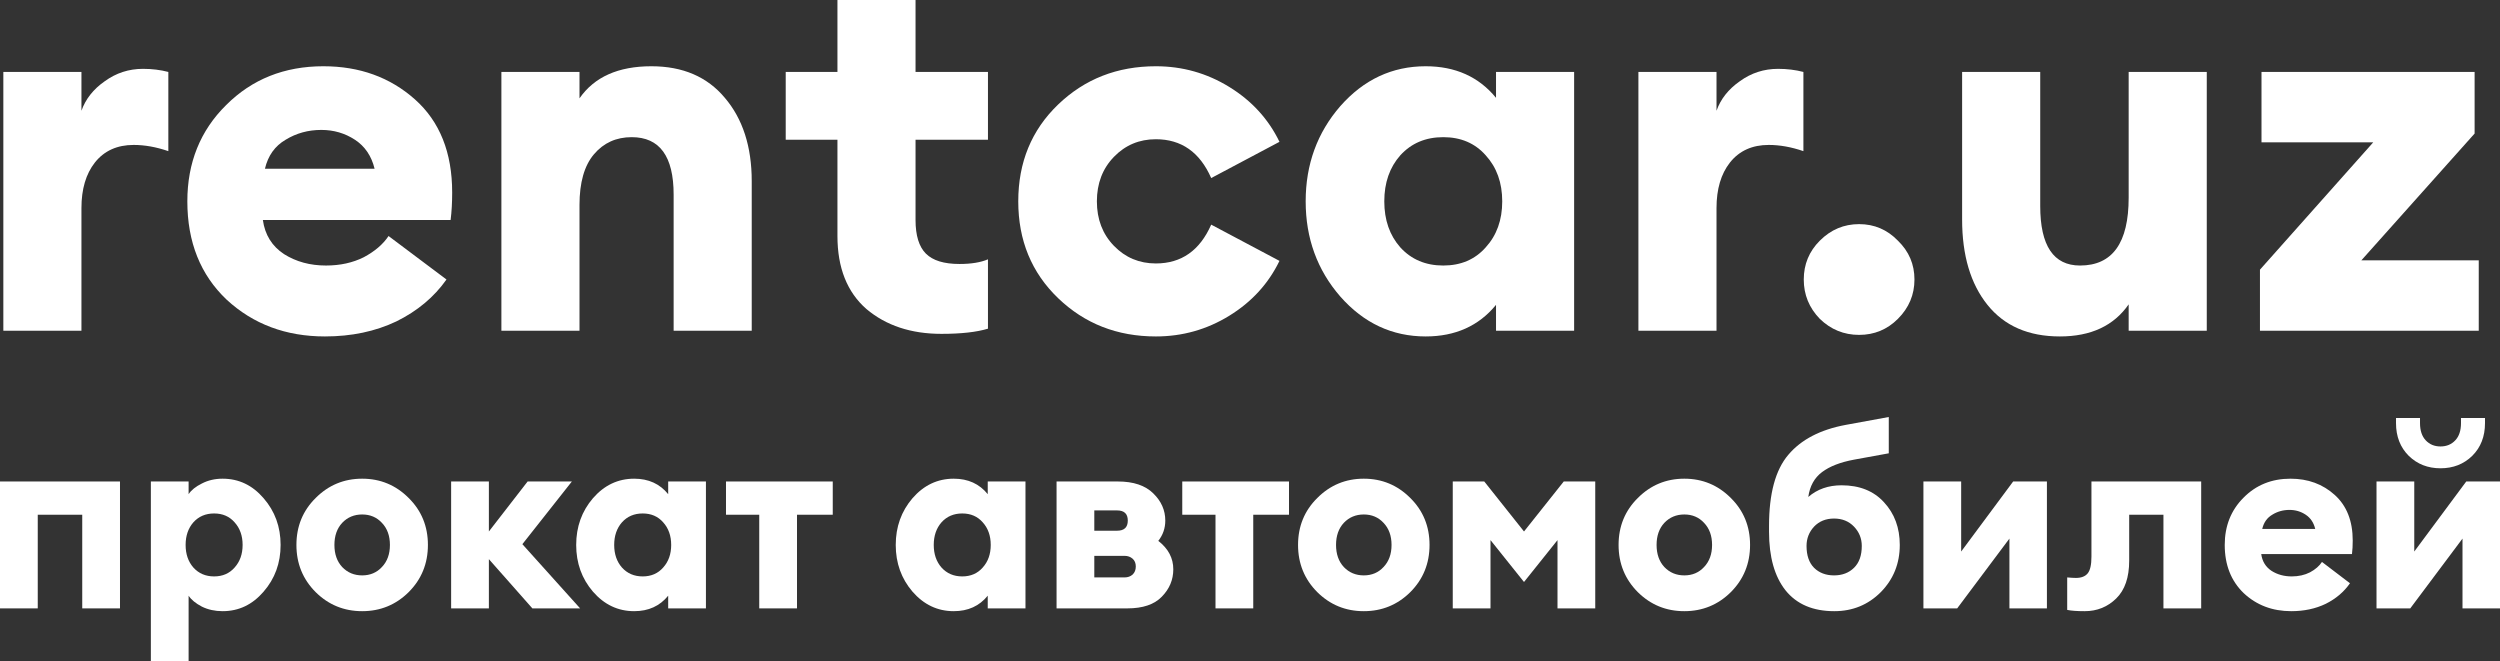 <svg width="223" height="59" viewBox="0 0 223 59" fill="none" xmlns="http://www.w3.org/2000/svg">
<rect x="0" y="0" width="223" height="59" fill="#333333" stroke="none"/>
<path d="M0.298 29.503V6.418H7.265V9.88C7.634 8.834 8.326 7.957 9.341 7.249C10.356 6.51 11.494 6.141 12.755 6.141C13.555 6.141 14.308 6.233 15.016 6.418V13.482C13.939 13.112 12.909 12.928 11.925 12.928C10.448 12.928 9.295 13.451 8.464 14.497C7.665 15.513 7.265 16.867 7.265 18.56V29.503H0.298Z" fill="white"/>
<path d="M28.984 30.011C25.508 30.011 22.586 28.918 20.218 26.732C17.88 24.516 16.711 21.592 16.711 17.96C16.711 14.513 17.864 11.65 20.171 9.373C22.478 7.064 25.37 5.91 28.845 5.91C32.075 5.91 34.797 6.895 37.012 8.865C39.226 10.835 40.334 13.605 40.334 17.175C40.334 18.068 40.288 18.884 40.195 19.622H23.447C23.632 20.946 24.262 21.962 25.339 22.669C26.415 23.347 27.661 23.685 29.076 23.685C30.337 23.685 31.46 23.439 32.444 22.947C33.428 22.423 34.167 21.792 34.659 21.053L39.826 24.932C38.719 26.502 37.227 27.748 35.351 28.672C33.474 29.564 31.352 30.011 28.984 30.011ZM23.632 15.051H33.413C33.136 13.913 32.552 13.051 31.66 12.466C30.768 11.881 29.768 11.589 28.661 11.589C27.492 11.589 26.431 11.881 25.477 12.466C24.524 13.02 23.909 13.882 23.632 15.051Z" fill="white"/>
<path d="M44.724 29.503V6.418H51.691V8.772C53.013 6.864 55.151 5.91 58.104 5.91C60.903 5.91 63.087 6.849 64.655 8.726C66.255 10.604 67.054 13.082 67.054 16.16V29.503H60.088V17.36C60.088 13.943 58.842 12.235 56.35 12.235C54.966 12.235 53.844 12.743 52.982 13.759C52.121 14.774 51.691 16.283 51.691 18.283V29.503H44.724Z" fill="white"/>
<path d="M83.973 29.78C81.267 29.78 79.037 29.041 77.283 27.564C75.561 26.055 74.7 23.885 74.7 21.053V12.466H70.086V6.418H74.7V0H81.666V6.418H88.126V12.466H81.666V19.622C81.666 21.007 81.974 22.008 82.589 22.623C83.204 23.239 84.204 23.547 85.588 23.547C86.634 23.547 87.48 23.408 88.126 23.131V29.318C87.111 29.626 85.727 29.78 83.973 29.78Z" fill="white"/>
<path d="M103.102 30.011C99.657 30.011 96.75 28.872 94.382 26.594C92.013 24.316 90.829 21.438 90.829 17.96C90.829 14.482 92.013 11.604 94.382 9.326C96.75 7.049 99.657 5.91 103.102 5.91C105.47 5.91 107.654 6.525 109.653 7.757C111.653 8.988 113.145 10.619 114.129 12.651L108.039 15.883C107.024 13.574 105.378 12.42 103.102 12.42C101.625 12.42 100.38 12.943 99.365 13.989C98.35 15.036 97.842 16.36 97.842 17.96C97.842 19.561 98.35 20.884 99.365 21.931C100.38 22.977 101.625 23.5 103.102 23.5C105.378 23.5 107.024 22.346 108.039 20.038L114.129 23.27C113.145 25.301 111.653 26.933 109.653 28.164C107.654 29.395 105.47 30.011 103.102 30.011Z" fill="white"/>
<path d="M127.17 30.011C124.187 30.011 121.649 28.826 119.558 26.455C117.497 24.085 116.466 21.254 116.466 17.96C116.466 14.667 117.497 11.835 119.558 9.465C121.649 7.095 124.187 5.91 127.17 5.91C129.816 5.91 131.907 6.849 133.445 8.726V6.418H140.412V29.503H133.445V27.194C131.907 29.072 129.816 30.011 127.17 30.011ZM124.91 22.069C125.894 23.147 127.17 23.685 128.739 23.685C130.308 23.685 131.569 23.147 132.522 22.069C133.507 20.992 133.999 19.622 133.999 17.96C133.999 16.298 133.507 14.928 132.522 13.851C131.569 12.774 130.308 12.235 128.739 12.235C127.17 12.235 125.894 12.774 124.91 13.851C123.956 14.928 123.479 16.298 123.479 17.96C123.479 19.622 123.956 20.992 124.91 22.069Z" fill="white"/>
<path d="M146.146 29.503V6.418H153.113V9.88C153.482 8.834 154.174 7.957 155.189 7.249C156.204 6.51 157.342 6.141 158.603 6.141C159.403 6.141 160.157 6.233 160.864 6.418V13.482C159.787 13.112 158.757 12.928 157.773 12.928C156.296 12.928 155.143 13.451 154.312 14.497C153.513 15.513 153.113 16.867 153.113 18.56V29.503H146.146Z" fill="white"/>
<path d="M169.294 28.441C168.34 29.395 167.187 29.872 165.833 29.872C164.48 29.872 163.311 29.395 162.327 28.441C161.373 27.456 160.896 26.286 160.896 24.932C160.896 23.578 161.373 22.423 162.327 21.469C163.311 20.484 164.48 19.992 165.833 19.992C167.187 19.992 168.34 20.484 169.294 21.469C170.278 22.423 170.77 23.578 170.77 24.932C170.77 26.286 170.278 27.456 169.294 28.441Z" fill="white"/>
<path d="M183.741 30.011C180.942 30.011 178.789 29.072 177.282 27.194C175.774 25.317 175.021 22.777 175.021 19.576V6.418H181.988V18.376C181.988 21.915 183.172 23.685 185.54 23.685C188.432 23.685 189.877 21.669 189.877 17.637V6.418H196.844V29.503H189.877V27.148C188.555 29.056 186.509 30.011 183.741 30.011Z" fill="white"/>
<path d="M201.588 29.503V24.055L211.692 12.697H201.726V6.418H220.735V11.912L210.631 23.224H221.104V29.503H201.588Z" fill="white"/>
<path d="M0 54.268V42.948H10.703V54.268H7.336V45.914H3.367V54.268H0Z" fill="white"/>
<path d="M16.824 59H13.457V42.948H16.824V44.08C17.062 43.718 17.456 43.401 18.006 43.129C18.556 42.843 19.173 42.699 19.857 42.699C21.299 42.699 22.518 43.28 23.514 44.442C24.525 45.605 25.03 46.993 25.03 48.608C25.03 50.223 24.525 51.612 23.514 52.774C22.518 53.936 21.299 54.517 19.857 54.517C19.173 54.517 18.556 54.381 18.006 54.11C17.456 53.823 17.062 53.498 16.824 53.136V59ZM17.248 50.623C17.724 51.151 18.341 51.416 19.099 51.416C19.857 51.416 20.466 51.151 20.927 50.623C21.403 50.095 21.641 49.423 21.641 48.608C21.641 47.793 21.403 47.121 20.927 46.593C20.466 46.065 19.857 45.801 19.099 45.801C18.341 45.801 17.724 46.065 17.248 46.593C16.787 47.121 16.557 47.793 16.557 48.608C16.557 49.423 16.787 50.095 17.248 50.623Z" fill="white"/>
<path d="M36.453 52.819C35.308 53.951 33.926 54.517 32.306 54.517C30.685 54.517 29.303 53.951 28.158 52.819C27.013 51.672 26.441 50.268 26.441 48.608C26.441 46.948 27.013 45.552 28.158 44.42C29.303 43.273 30.685 42.699 32.306 42.699C33.926 42.699 35.308 43.273 36.453 44.42C37.598 45.552 38.17 46.948 38.17 48.608C38.17 50.268 37.598 51.672 36.453 52.819ZM30.522 50.578C30.997 51.076 31.592 51.325 32.306 51.325C33.019 51.325 33.606 51.076 34.067 50.578C34.543 50.08 34.781 49.423 34.781 48.608C34.781 47.793 34.543 47.136 34.067 46.639C33.606 46.14 33.019 45.891 32.306 45.891C31.592 45.891 30.997 46.14 30.522 46.639C30.061 47.136 29.83 47.793 29.83 48.608C29.83 49.423 30.061 50.08 30.522 50.578Z" fill="white"/>
<path d="M47.488 54.268L43.608 49.876V54.268H40.241V42.948H43.608V47.408L47.064 42.948H51.011L46.596 48.54L51.747 54.268H47.488Z" fill="white"/>
<path d="M56.569 54.517C55.128 54.517 53.901 53.936 52.89 52.774C51.894 51.612 51.396 50.223 51.396 48.608C51.396 46.993 51.894 45.605 52.89 44.442C53.901 43.28 55.128 42.699 56.569 42.699C57.848 42.699 58.859 43.159 59.602 44.08V42.948H62.969V54.268H59.602V53.136C58.859 54.057 57.848 54.517 56.569 54.517ZM55.477 50.623C55.953 51.151 56.569 51.416 57.328 51.416C58.086 51.416 58.695 51.151 59.156 50.623C59.632 50.095 59.87 49.423 59.87 48.608C59.87 47.793 59.632 47.121 59.156 46.593C58.695 46.065 58.086 45.801 57.328 45.801C56.569 45.801 55.953 46.065 55.477 46.593C55.016 47.121 54.786 47.793 54.786 48.608C54.786 49.423 55.016 50.095 55.477 50.623Z" fill="white"/>
<path d="M67.725 54.268V45.914H64.759V42.948H74.281V45.914H71.092V54.268H67.725Z" fill="white"/>
<path d="M85.074 54.517C83.632 54.517 82.405 53.936 81.394 52.774C80.398 51.612 79.9 50.223 79.9 48.608C79.9 46.993 80.398 45.605 81.394 44.442C82.405 43.28 83.632 42.699 85.074 42.699C86.352 42.699 87.363 43.159 88.106 44.08V42.948H91.473V54.268H88.106V53.136C87.363 54.057 86.352 54.517 85.074 54.517ZM83.981 50.623C84.457 51.151 85.074 51.416 85.832 51.416C86.59 51.416 87.199 51.151 87.66 50.623C88.136 50.095 88.374 49.423 88.374 48.608C88.374 47.793 88.136 47.121 87.66 46.593C87.199 46.065 86.59 45.801 85.832 45.801C85.074 45.801 84.457 46.065 83.981 46.593C83.52 47.121 83.29 47.793 83.29 48.608C83.29 49.423 83.52 50.095 83.981 50.623Z" fill="white"/>
<path d="M94.245 54.268V42.948H99.707C101.105 42.948 102.16 43.303 102.874 44.012C103.587 44.706 103.944 45.514 103.944 46.435C103.944 47.114 103.736 47.718 103.32 48.246C104.212 48.94 104.658 49.785 104.658 50.782C104.658 51.717 104.316 52.532 103.632 53.227C102.963 53.921 101.937 54.268 100.555 54.268H94.245ZM97.612 51.506H100.31C100.592 51.506 100.83 51.423 101.023 51.257C101.216 51.076 101.313 50.834 101.313 50.533C101.313 50.231 101.216 49.997 101.023 49.831C100.83 49.665 100.592 49.582 100.31 49.582H97.612V51.506ZM97.612 47.34H99.641C100.28 47.34 100.599 47.038 100.599 46.435C100.599 45.831 100.28 45.529 99.641 45.529H97.612V47.34Z" fill="white"/>
<path d="M108.423 54.268V45.914H105.458V42.948H114.979V45.914H111.79V54.268H108.423Z" fill="white"/>
<path d="M125.798 52.819C124.653 53.951 123.271 54.517 121.65 54.517C120.03 54.517 118.648 53.951 117.503 52.819C116.358 51.672 115.786 50.268 115.786 48.608C115.786 46.948 116.358 45.552 117.503 44.42C118.648 43.273 120.03 42.699 121.65 42.699C123.271 42.699 124.653 43.273 125.798 44.42C126.943 45.552 127.515 46.948 127.515 48.608C127.515 50.268 126.943 51.672 125.798 52.819ZM119.867 50.578C120.342 51.076 120.937 51.325 121.65 51.325C122.364 51.325 122.951 51.076 123.412 50.578C123.888 50.08 124.126 49.423 124.126 48.608C124.126 47.793 123.888 47.136 123.412 46.639C122.951 46.14 122.364 45.891 121.65 45.891C120.937 45.891 120.342 46.14 119.867 46.639C119.406 47.136 119.175 47.793 119.175 48.608C119.175 49.423 119.406 50.08 119.867 50.578Z" fill="white"/>
<path d="M129.586 42.948H132.396L135.941 47.408L139.487 42.948H142.296V54.268H138.929V48.178L135.941 51.914L132.953 48.178V54.268H129.586V42.948Z" fill="white"/>
<path d="M154.389 52.819C153.245 53.951 151.862 54.517 150.242 54.517C148.621 54.517 147.239 53.951 146.094 52.819C144.95 51.672 144.377 50.268 144.377 48.608C144.377 46.948 144.95 45.552 146.094 44.42C147.239 43.273 148.621 42.699 150.242 42.699C151.862 42.699 153.245 43.273 154.389 44.42C155.534 45.552 156.106 46.948 156.106 48.608C156.106 50.268 155.534 51.672 154.389 52.819ZM148.458 50.578C148.934 51.076 149.528 51.325 150.242 51.325C150.955 51.325 151.542 51.076 152.003 50.578C152.479 50.08 152.717 49.423 152.717 48.608C152.717 47.793 152.479 47.136 152.003 46.639C151.542 46.14 150.955 45.891 150.242 45.891C149.528 45.891 148.934 46.14 148.458 46.639C147.997 47.136 147.767 47.793 147.767 48.608C147.767 49.423 147.997 50.08 148.458 50.578Z" fill="white"/>
<path d="M163.618 54.517C161.715 54.517 160.266 53.898 159.27 52.661C158.289 51.423 157.798 49.68 157.798 47.431V46.91C157.798 44.027 158.371 41.914 159.515 40.571C160.66 39.212 162.369 38.322 164.644 37.899L168.479 37.197V40.435L165.38 41.001C164.161 41.227 163.209 41.597 162.526 42.11C161.842 42.624 161.433 43.363 161.299 44.329C162.102 43.635 163.09 43.288 164.265 43.288C165.87 43.288 167.134 43.793 168.055 44.805C168.992 45.816 169.46 47.084 169.46 48.608C169.46 50.268 168.895 51.672 167.766 52.819C166.636 53.951 165.253 54.517 163.618 54.517ZM161.812 50.646C162.273 51.099 162.867 51.325 163.596 51.325C164.324 51.325 164.919 51.099 165.38 50.646C165.841 50.193 166.071 49.544 166.071 48.699C166.071 48.035 165.841 47.461 165.38 46.978C164.919 46.495 164.324 46.254 163.596 46.254C162.867 46.254 162.273 46.495 161.812 46.978C161.366 47.461 161.143 48.035 161.143 48.699C161.143 49.544 161.366 50.193 161.812 50.646Z" fill="white"/>
<path d="M174.58 54.268H171.569V42.948H174.936V49.197L179.574 42.948H182.585V54.268H179.24V48.042L174.58 54.268Z" fill="white"/>
<path d="M185.955 54.517C185.271 54.517 184.751 54.48 184.394 54.404V51.506C184.721 51.536 184.982 51.551 185.175 51.551C185.651 51.551 186 51.416 186.223 51.144C186.446 50.872 186.557 50.374 186.557 49.65V42.948H196.346V54.268H192.979V45.914H189.924V50.012C189.924 51.506 189.538 52.631 188.765 53.385C187.992 54.14 187.055 54.517 185.955 54.517Z" fill="white"/>
<path d="M204.378 54.517C202.698 54.517 201.286 53.981 200.141 52.91C199.011 51.823 198.446 50.389 198.446 48.608C198.446 46.918 199.004 45.514 200.119 44.397C201.234 43.265 202.631 42.699 204.311 42.699C205.872 42.699 207.187 43.182 208.258 44.148C209.328 45.114 209.863 46.472 209.863 48.223C209.863 48.661 209.841 49.061 209.796 49.423H201.702C201.791 50.072 202.096 50.57 202.616 50.917C203.136 51.249 203.739 51.416 204.422 51.416C205.032 51.416 205.574 51.295 206.05 51.053C206.526 50.797 206.883 50.487 207.12 50.125L209.618 52.027C209.083 52.797 208.362 53.408 207.455 53.861C206.548 54.298 205.522 54.517 204.378 54.517ZM201.791 47.182H206.518C206.385 46.623 206.102 46.201 205.671 45.914C205.24 45.627 204.757 45.484 204.222 45.484C203.657 45.484 203.144 45.627 202.683 45.914C202.222 46.186 201.925 46.608 201.791 47.182Z" fill="white"/>
<path d="M214.995 54.268H211.985V42.948H215.352V49.197L219.99 42.948H223V54.268H219.655V48.042L214.995 54.268ZM220.525 40.661C219.767 41.401 218.823 41.771 217.693 41.771C216.563 41.771 215.619 41.401 214.861 40.661C214.103 39.907 213.724 38.933 213.724 37.741V37.288H215.865V37.741C215.865 38.405 216.036 38.918 216.377 39.28C216.719 39.643 217.158 39.824 217.693 39.824C218.228 39.824 218.667 39.643 219.009 39.28C219.351 38.918 219.521 38.405 219.521 37.741V37.288H221.662V37.741C221.662 38.933 221.283 39.907 220.525 40.661Z" fill="white"/>
</svg>
